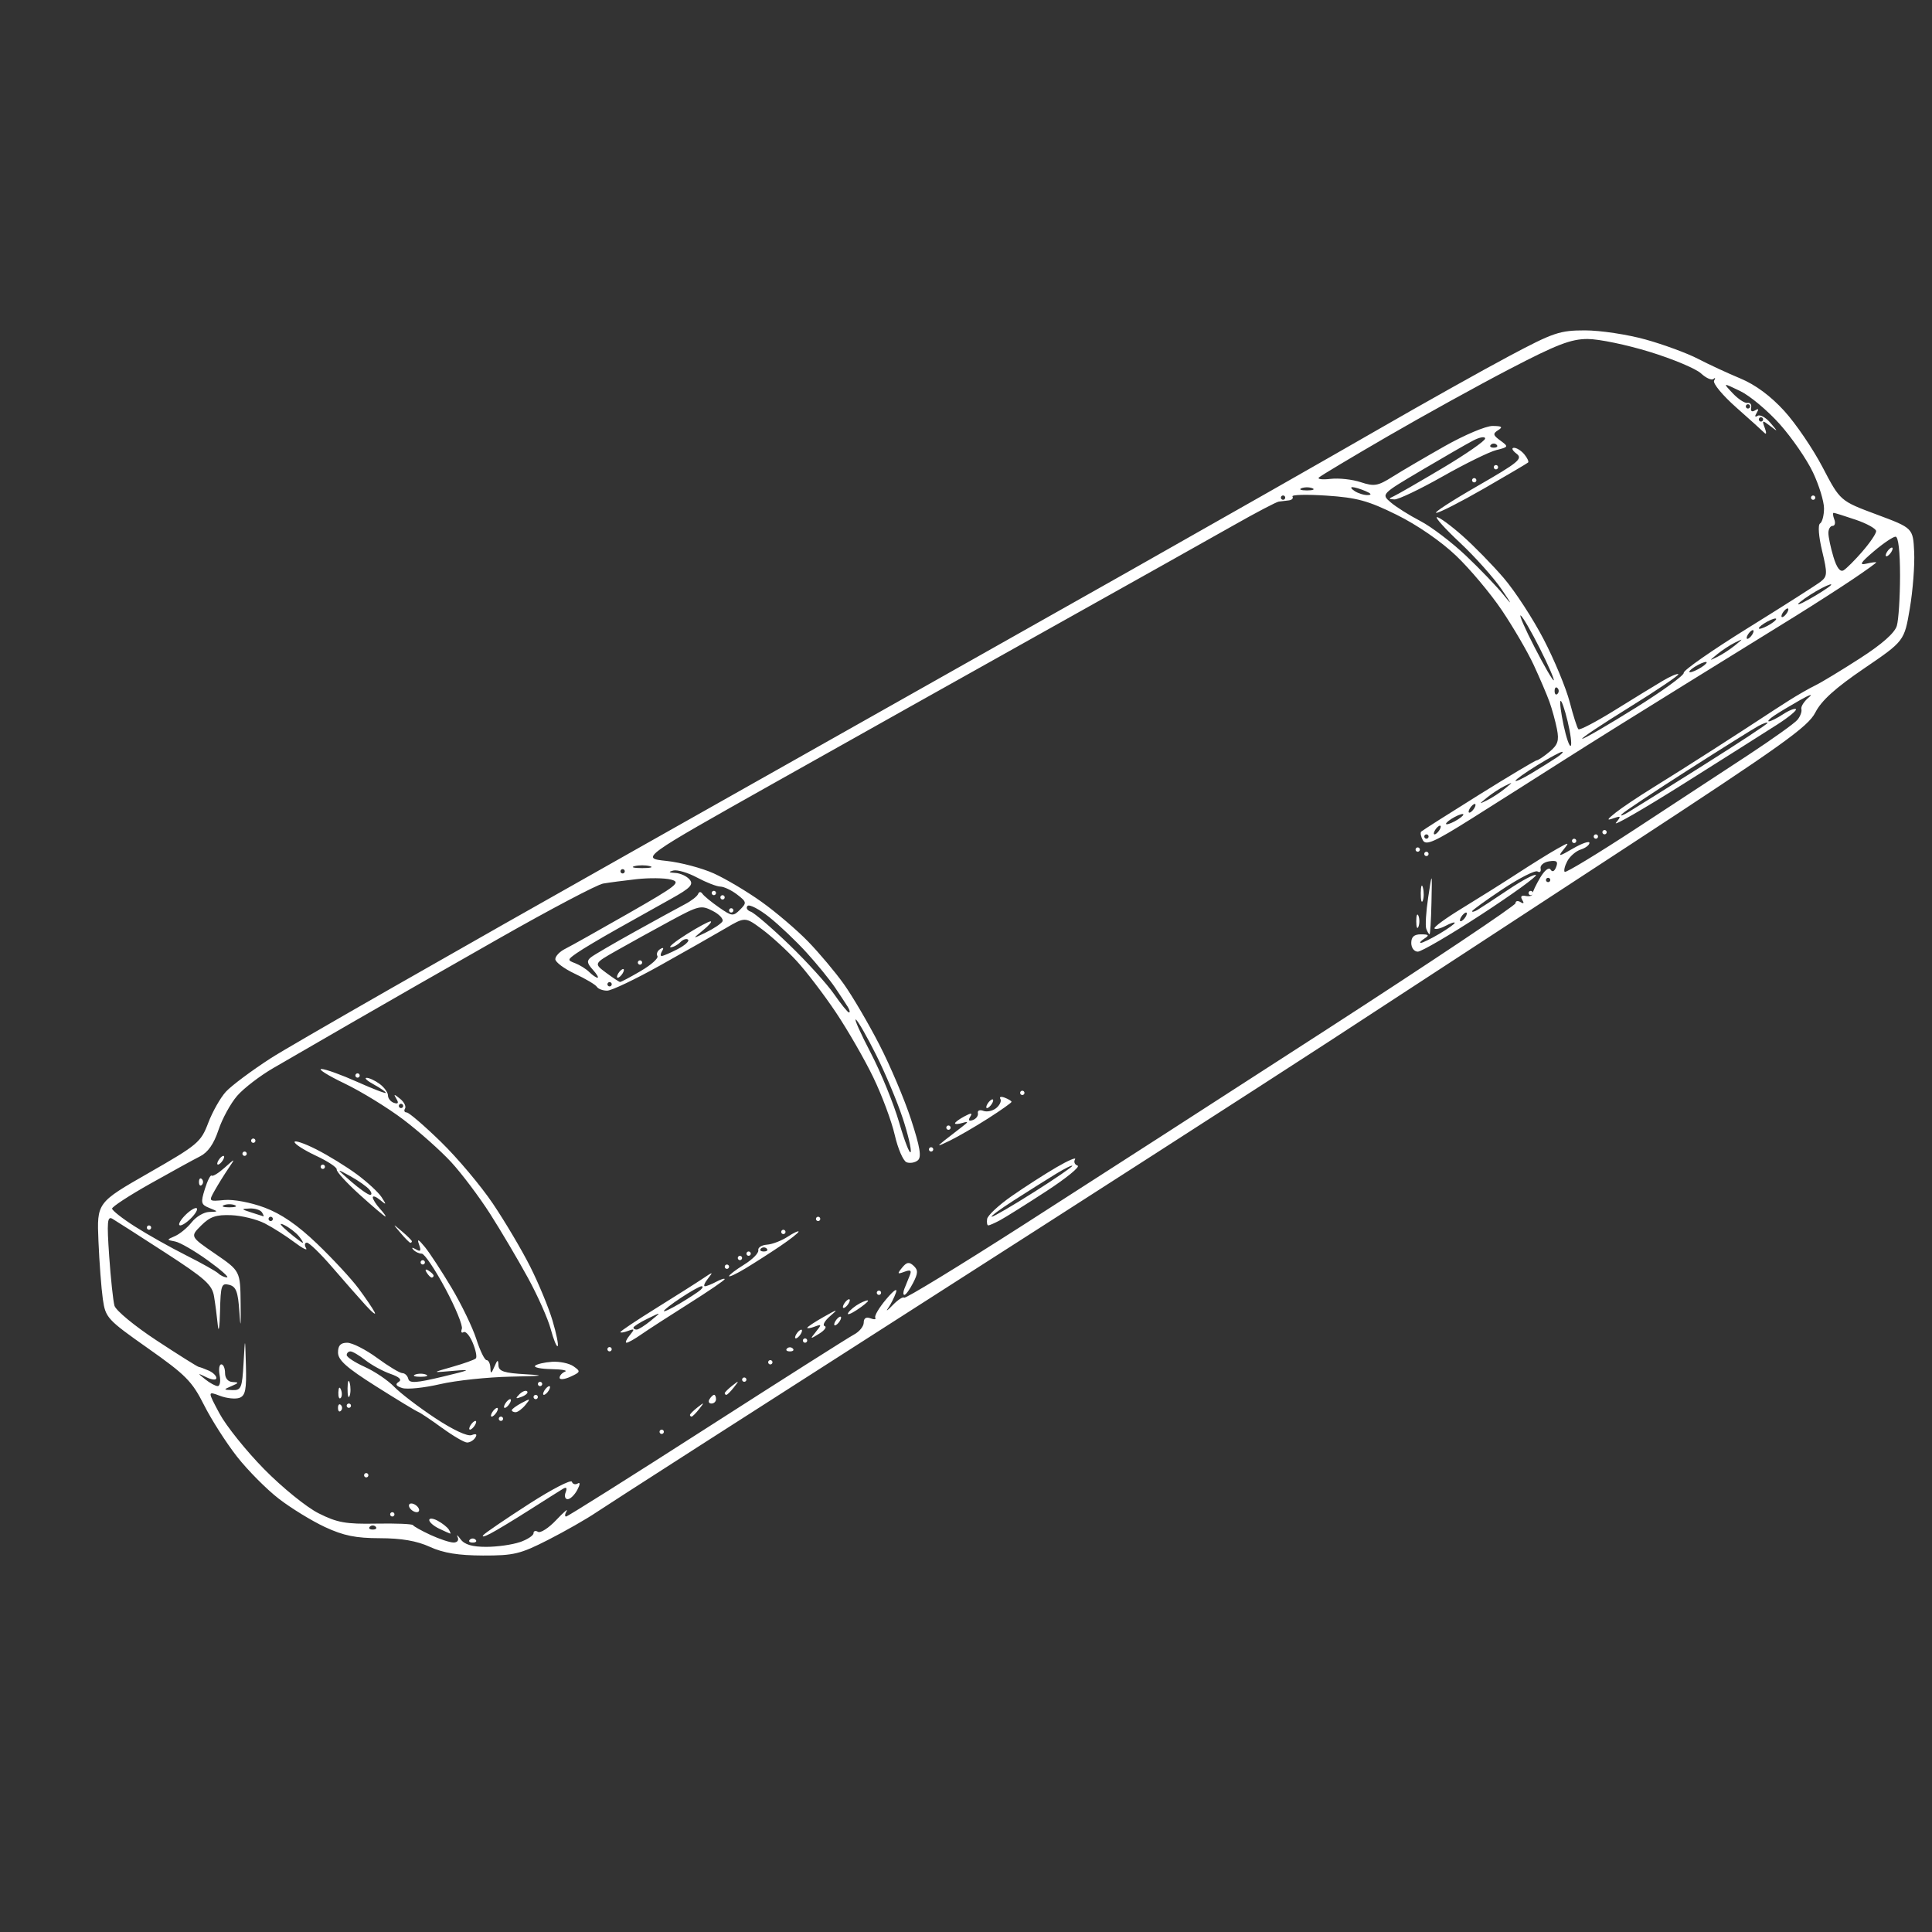 <?xml version="1.0" encoding="UTF-8" standalone="no"?>
<!-- Created with Inkscape (http://www.inkscape.org/) -->

<svg
   width="75mm"
   height="75mm"
   viewBox="0 0 75 75"
   version="1.1"
   id="svg5"
   xml:space="preserve"
   inkscape:version="1.2.1 (9c6d41e410, 2022-07-14)"
   sodipodi:docname="Charlemagne.svg"
   xmlns:inkscape="http://www.inkscape.org/namespaces/inkscape"
   xmlns:sodipodi="http://sodipodi.sourceforge.net/DTD/sodipodi-0.dtd"
   xmlns="http://www.w3.org/2000/svg"
   xmlns:svg="http://www.w3.org/2000/svg"><rect x="0" y="0" width="75" height="75" fill="#333333" stroke="none"/><sodipodi:namedview
     id="namedview7"
     pagecolor="#ffffff"
     bordercolor="#000000"
     borderopacity="0.25"
     inkscape:showpageshadow="2"
     inkscape:pageopacity="0"
     inkscape:pagecheckerboard="true"
     inkscape:deskcolor="#d1d1d1"
     inkscape:document-units="mm"
     showgrid="false"
     showborder="false"
     inkscape:zoom="3.659624"
     inkscape:cx="71.04555"
     inkscape:cy="150.28866"
     inkscape:window-width="5120"
     inkscape:window-height="1377"
     inkscape:window-x="-8"
     inkscape:window-y="-8"
     inkscape:window-maximized="1"
     inkscape:current-layer="layer1" /><defs
     id="defs2" /><g
     inkscape:label="Layer 1"
     inkscape:groupmode="layer"
     id="layer1"><path
       style="fill:#ffffff;stroke-width:0.169"
       d="m 16.687,60.048 c -0.511,-0.232 -1.103,-0.334 -1.94,-0.335 -0.936,-0.001 -1.411,-0.098 -2.131,-0.433 C 12.106,59.043 11.3,58.548 10.825,58.182 10.35,57.815 9.62,57.08 9.203,56.549 8.786,56.017 8.209,55.115 7.921,54.544 7.457,53.622 7.213,53.376 5.749,52.344 4.16,51.225 4.096,51.155 3.992,50.431 c -0.059,-0.414 -0.135,-1.425 -0.17,-2.248 -0.063,-1.496 -0.063,-1.496 1.949,-2.648 1.909,-1.094 2.027,-1.193 2.312,-1.943 0.165,-0.435 0.474,-0.981 0.687,-1.213 0.213,-0.232 0.994,-0.815 1.736,-1.296 0.742,-0.48 7.08,-4.104 14.084,-8.052 7.004,-3.949 15.619,-8.81 19.144,-10.802 3.525,-1.993 7.89,-4.476 9.699,-5.519 1.809,-1.043 4.13,-2.343 5.158,-2.89 1.716,-0.913 1.957,-0.995 2.941,-0.995 0.589,0 1.646,0.159 2.347,0.354 0.702,0.195 1.617,0.532 2.035,0.749 0.417,0.217 1.159,0.561 1.648,0.764 0.581,0.242 1.17,0.677 1.7,1.257 0.446,0.488 1.117,1.474 1.492,2.192 0.681,1.304 0.681,1.304 2.095,1.831 1.414,0.527 1.414,0.527 1.459,1.455 0.025,0.51 -0.051,1.497 -0.169,2.193 -0.214,1.265 -0.214,1.265 -1.776,2.329 -1.12,0.763 -1.655,1.247 -1.891,1.708 -0.283,0.556 -1.274,1.263 -7.209,5.148 -3.784,2.477 -9.023,5.9 -11.641,7.606 -2.619,1.706 -9.943,6.417 -16.277,10.469 -6.334,4.052 -11.819,7.574 -12.191,7.826 -0.371,0.253 -1.215,0.734 -1.875,1.071 -1.082,0.551 -1.331,0.611 -2.53,0.608 -0.958,-0.003 -1.535,-0.097 -2.065,-0.337 z m 3.493,-0.181 c 0.292,-0.102 0.531,-0.258 0.531,-0.347 0,-0.089 0.078,-0.114 0.173,-0.055 0.095,0.059 0.413,-0.145 0.705,-0.454 0.292,-0.309 0.476,-0.466 0.407,-0.35 -0.069,0.116 -0.078,0.211 -0.021,0.211 0.057,0 2.509,-1.544 5.45,-3.432 2.94,-1.887 5.517,-3.522 5.725,-3.632 0.209,-0.11 0.38,-0.32 0.38,-0.466 0,-0.17 0.094,-0.229 0.262,-0.165 0.144,0.055 0.228,0.044 0.186,-0.024 -0.042,-0.069 0.148,-0.39 0.422,-0.715 0.302,-0.358 0.451,-0.458 0.379,-0.253 -0.065,0.186 -0.202,0.455 -0.304,0.599 -0.102,0.144 -0.022,0.092 0.177,-0.116 0.199,-0.207 0.4,-0.339 0.447,-0.292 0.047,0.047 2.123,-1.22 4.614,-2.816 2.491,-1.596 7.811,-5.023 11.824,-7.618 4.012,-2.594 7.295,-4.79 7.295,-4.879 0,-0.09 0.088,-0.109 0.195,-0.043 0.124,0.077 0.149,0.046 0.067,-0.086 -0.082,-0.133 -0.036,-0.187 0.132,-0.153 0.142,0.029 0.261,-0.005 0.263,-0.077 0.002,-0.072 0.136,-0.355 0.298,-0.629 0.171,-0.289 0.341,-0.423 0.405,-0.319 0.069,0.111 0.151,0.074 0.218,-0.099 0.083,-0.216 0.022,-0.266 -0.272,-0.221 -0.208,0.032 -0.358,0.157 -0.332,0.277 0.025,0.121 -0.028,0.173 -0.12,0.117 -0.091,-0.056 -0.7,0.253 -1.354,0.687 -0.653,0.434 -1.187,0.821 -1.187,0.859 0,0.038 0.095,0.014 0.211,-0.054 0.116,-0.068 0.653,-0.421 1.194,-0.784 0.541,-0.363 1.024,-0.619 1.075,-0.569 0.05,0.05 -0.904,0.74 -2.12,1.533 -1.217,0.793 -2.326,1.441 -2.466,1.441 -0.142,0 -0.254,-0.149 -0.254,-0.337 0,-0.238 0.112,-0.337 0.38,-0.335 0.307,0.002 0.331,0.034 0.127,0.166 -0.139,0.09 -0.2,0.165 -0.136,0.166 0.064,0.001 0.387,-0.157 0.717,-0.351 0.33,-0.195 0.6,-0.387 0.6,-0.428 0,-0.04 -0.158,0.011 -0.352,0.115 -0.193,0.104 -0.389,0.151 -0.435,0.105 -0.046,-0.046 0.435,-0.398 1.069,-0.784 0.633,-0.386 1.607,-0.998 2.163,-1.36 0.557,-0.363 1.24,-0.787 1.518,-0.943 0.49,-0.275 0.498,-0.274 0.253,0.032 -0.222,0.276 -0.175,0.27 0.38,-0.053 0.348,-0.202 0.633,-0.299 0.633,-0.216 0,0.083 -0.152,0.2 -0.338,0.259 -0.186,0.059 -0.419,0.26 -0.52,0.447 -0.1,0.187 -0.146,0.376 -0.103,0.42 0.044,0.044 1.283,-0.708 2.755,-1.671 1.471,-0.963 3.441,-2.254 4.377,-2.87 0.936,-0.616 1.793,-1.228 1.903,-1.362 0.111,-0.133 0.18,-0.321 0.153,-0.417 -0.026,-0.096 0.104,-0.3 0.289,-0.454 0.186,-0.154 0.034,-0.107 -0.337,0.103 -0.371,0.21 -0.824,0.482 -1.007,0.605 -0.183,0.123 -0.275,0.223 -0.205,0.223 0.07,0 0.317,-0.124 0.549,-0.276 0.232,-0.152 0.457,-0.24 0.5,-0.197 0.043,0.043 -0.282,0.311 -0.722,0.594 -0.441,0.283 -2.083,1.322 -3.65,2.309 -1.567,0.986 -2.743,1.664 -2.614,1.505 0.209,-0.257 0.197,-0.275 -0.103,-0.17 -0.269,0.094 -0.252,0.05 0.084,-0.218 0.232,-0.185 0.877,-0.618 1.434,-0.962 0.557,-0.344 1.619,-1.015 2.361,-1.492 0.742,-0.477 1.57,-1.013 1.839,-1.191 0.269,-0.179 0.763,-0.498 1.096,-0.71 0.334,-0.212 0.797,-0.477 1.03,-0.59 0.233,-0.113 1.012,-0.585 1.732,-1.049 0.86,-0.554 1.35,-0.988 1.43,-1.265 0.067,-0.232 0.123,-1.105 0.124,-1.94 6.38e-4,-0.935 -0.066,-1.518 -0.173,-1.518 -0.096,0 -0.476,0.256 -0.843,0.568 -0.522,0.443 -0.586,0.549 -0.289,0.48 0.209,-0.049 0.38,-0.07 0.38,-0.048 0,0.022 -0.398,0.309 -0.886,0.638 -0.487,0.329 -1.493,0.975 -2.235,1.437 -0.742,0.462 -2.678,1.659 -4.301,2.661 -1.623,1.002 -3.749,2.33 -4.723,2.951 -0.974,0.621 -2.567,1.631 -3.54,2.244 -1.465,0.923 -1.793,1.07 -1.913,0.857 -0.079,-0.142 -0.108,-0.294 -0.065,-0.338 0.044,-0.044 1.048,-0.683 2.231,-1.421 1.183,-0.738 2.198,-1.344 2.255,-1.347 0.057,-0.003 0.281,-0.153 0.498,-0.334 0.321,-0.268 0.374,-0.43 0.285,-0.88 -0.06,-0.304 -0.191,-0.78 -0.291,-1.058 -0.1,-0.278 -0.376,-0.923 -0.613,-1.434 -0.237,-0.51 -0.793,-1.463 -1.234,-2.118 -0.441,-0.654 -1.242,-1.609 -1.78,-2.121 -0.584,-0.556 -1.51,-1.194 -2.3,-1.584 -1.112,-0.549 -1.546,-0.668 -2.725,-0.746 -0.771,-0.051 -1.367,-0.036 -1.324,0.033 0.043,0.07 -0.021,0.138 -0.143,0.152 -0.121,0.014 -0.297,0.035 -0.389,0.047 -0.093,0.012 -0.89,0.43 -1.771,0.93 -0.881,0.499 -4.069,2.288 -7.084,3.974 -3.015,1.686 -7.831,4.387 -10.703,6.002 -5.221,2.936 -5.221,2.936 -4.217,3.042 0.552,0.058 1.384,0.278 1.847,0.488 0.464,0.21 1.299,0.707 1.855,1.105 0.557,0.398 1.367,1.089 1.801,1.536 0.434,0.447 1.06,1.192 1.39,1.656 0.331,0.464 0.949,1.517 1.373,2.34 0.425,0.823 0.98,2.135 1.235,2.915 0.35,1.074 0.414,1.459 0.262,1.584 -0.11,0.091 -0.307,0.125 -0.437,0.075 -0.13,-0.05 -0.336,-0.526 -0.458,-1.057 -0.121,-0.531 -0.495,-1.535 -0.83,-2.231 -0.335,-0.696 -0.989,-1.832 -1.453,-2.526 -0.464,-0.694 -1.151,-1.594 -1.526,-2.001 -0.375,-0.407 -0.979,-0.959 -1.341,-1.228 -0.659,-0.488 -0.659,-0.488 -1.434,-0.032 -0.426,0.251 -1.562,0.896 -2.525,1.434 -0.962,0.538 -1.888,0.979 -2.056,0.979 -0.169,0 -0.348,-0.067 -0.399,-0.149 -0.051,-0.082 -0.435,-0.31 -0.853,-0.507 -0.419,-0.197 -0.761,-0.452 -0.76,-0.568 7.01e-4,-0.115 0.172,-0.295 0.38,-0.398 0.208,-0.103 1.318,-0.726 2.467,-1.383 1.894,-1.084 2.047,-1.205 1.637,-1.308 -0.249,-0.062 -0.847,-0.069 -1.33,-0.015 -0.483,0.054 -1.067,0.131 -1.299,0.171 -0.232,0.04 -2.054,1 -4.048,2.134 -1.995,1.133 -4.563,2.603 -5.707,3.265 -1.144,0.662 -2.51,1.453 -3.036,1.756 -0.526,0.304 -1.163,0.793 -1.417,1.087 -0.254,0.294 -0.58,0.892 -0.725,1.328 -0.18,0.542 -0.408,0.866 -0.72,1.023 -0.251,0.126 -1.12,0.604 -1.932,1.061 -0.812,0.457 -1.476,0.891 -1.476,0.963 0,0.072 0.398,0.386 0.886,0.696 0.487,0.311 1.379,0.813 1.982,1.116 0.603,0.303 1.168,0.621 1.257,0.705 0.088,0.085 0.239,0.154 0.335,0.154 0.096,0 -0.242,-0.299 -0.751,-0.665 -0.509,-0.366 -1.077,-0.694 -1.263,-0.729 -0.337,-0.064 -0.337,-0.064 0,-0.211 0.186,-0.081 0.476,-0.322 0.645,-0.536 0.169,-0.214 0.473,-0.393 0.675,-0.399 0.367,-0.011 0.367,-0.011 0.009,-0.155 -0.325,-0.131 -0.341,-0.201 -0.173,-0.738 0.102,-0.326 0.22,-0.559 0.262,-0.518 0.042,0.042 0.268,-0.096 0.502,-0.305 0.426,-0.381 0.426,-0.381 0.14,0.041 -0.158,0.232 -0.394,0.613 -0.525,0.846 -0.237,0.423 -0.235,0.424 0.379,0.366 0.351,-0.033 1.022,0.093 1.559,0.294 0.652,0.244 1.281,0.677 2.041,1.405 0.604,0.579 1.325,1.356 1.601,1.727 0.277,0.371 0.56,0.789 0.63,0.928 0.07,0.139 -0.088,0.017 -0.351,-0.272 -0.263,-0.289 -0.847,-0.953 -1.297,-1.476 -0.451,-0.523 -0.892,-0.951 -0.98,-0.951 -0.088,0 -0.103,0.095 -0.033,0.211 0.07,0.116 -0.134,0.013 -0.454,-0.228 -0.32,-0.241 -0.837,-0.57 -1.148,-0.73 -0.311,-0.16 -0.898,-0.304 -1.303,-0.32 -0.588,-0.023 -0.824,0.058 -1.167,0.401 -0.43,0.43 -0.43,0.43 0.544,1.098 0.974,0.669 0.974,0.669 0.988,1.932 0.011,0.927 -0.003,1.01 -0.05,0.311 -0.052,-0.772 -0.127,-0.969 -0.394,-1.038 -0.301,-0.079 -0.332,0.012 -0.356,1.037 -0.015,0.618 -0.054,0.857 -0.086,0.532 -0.032,-0.325 -0.098,-0.828 -0.146,-1.118 -0.074,-0.454 -0.34,-0.693 -1.896,-1.701 -0.995,-0.645 -1.916,-1.235 -2.047,-1.312 -0.201,-0.118 -0.221,0.108 -0.128,1.448 0.061,0.873 0.153,1.739 0.205,1.924 0.052,0.186 0.788,0.793 1.635,1.349 0.847,0.557 1.583,1.019 1.635,1.027 0.052,0.008 0.228,0.073 0.391,0.145 0.162,0.071 0.295,0.2 0.295,0.287 0,0.088 -0.166,0.076 -0.38,-0.027 -0.364,-0.177 -0.367,-0.173 -0.052,0.078 0.18,0.144 0.398,0.262 0.484,0.262 0.086,0 0.12,-0.19 0.075,-0.422 -0.044,-0.232 -0.015,-0.422 0.065,-0.422 0.08,0 0.145,0.152 0.145,0.337 0,0.204 0.116,0.342 0.295,0.349 0.252,0.01 0.246,0.033 -0.042,0.157 -0.325,0.139 -0.323,0.145 0.034,0.157 0.338,0.011 0.377,-0.082 0.431,-1.042 0.06,-1.054 0.06,-1.054 0.092,0.09 0.026,0.926 -0.02,1.164 -0.245,1.25 -0.153,0.059 -0.496,0.024 -0.762,-0.076 -0.484,-0.183 -0.484,-0.183 -0.017,0.689 0.257,0.479 1.036,1.45 1.732,2.158 0.697,0.709 1.645,1.478 2.113,1.713 0.721,0.363 1.055,0.423 2.235,0.401 0.763,-0.014 1.406,0.012 1.43,0.059 0.023,0.046 0.329,0.217 0.68,0.38 0.351,0.162 0.754,0.295 0.895,0.295 0.147,0 0.214,-0.09 0.157,-0.211 -0.055,-0.116 -0.003,-0.078 0.116,0.084 0.152,0.207 0.448,0.295 0.993,0.295 0.427,0 1.016,-0.083 1.308,-0.185 z m -1.943,-0.096 c 0.062,-0.062 0.163,-0.062 0.225,0 0.062,0.062 0.011,0.112 -0.112,0.112 -0.124,0 -0.174,-0.051 -0.112,-0.112 z m 0.534,-0.188 c 0.093,-0.095 0.889,-0.637 1.77,-1.204 0.881,-0.567 1.627,-0.953 1.659,-0.858 0.032,0.095 0.134,0.125 0.229,0.067 0.1,-0.062 0.092,0.042 -0.02,0.252 -0.105,0.197 -0.273,0.358 -0.372,0.358 -0.099,0 -0.136,-0.118 -0.08,-0.262 0.068,-0.178 0.033,-0.222 -0.108,-0.137 -0.115,0.069 -0.702,0.44 -1.305,0.824 -0.603,0.384 -1.286,0.797 -1.518,0.916 -0.232,0.12 -0.346,0.14 -0.253,0.044 z M 17.043,59.34 c -0.209,-0.101 -0.38,-0.25 -0.38,-0.332 0,-0.082 0.148,-0.07 0.328,0.027 0.18,0.097 0.375,0.251 0.432,0.343 0.057,0.092 0.08,0.163 0.052,0.156 -0.029,-0.006 -0.223,-0.094 -0.432,-0.194 z m -1.898,-0.553 c 0,-0.046 0.038,-0.084 0.084,-0.084 0.046,0 0.084,0.038 0.084,0.084 0,0.046 -0.038,0.084 -0.084,0.084 -0.046,0 -0.084,-0.038 -0.084,-0.084 z m 0.759,-0.253 c -0.057,-0.093 -0.028,-0.169 0.064,-0.169 0.093,0 0.216,0.076 0.273,0.169 0.057,0.093 0.028,0.169 -0.064,0.169 -0.093,0 -0.216,-0.076 -0.273,-0.169 z m -1.771,-1.265 c 0,-0.046 0.038,-0.084 0.084,-0.084 0.046,0 0.084,0.038 0.084,0.084 0,0.046 -0.038,0.084 -0.084,0.084 -0.046,0 -0.084,-0.038 -0.084,-0.084 z m 3.034,-1.832 c -0.419,-0.307 -0.84,-0.59 -0.936,-0.628 -0.096,-0.038 -0.835,-0.487 -1.642,-0.997 -1.134,-0.717 -1.467,-1.014 -1.467,-1.307 -1.69e-4,-0.274 0.099,-0.38 0.357,-0.38 0.196,0 0.719,0.266 1.161,0.59 0.442,0.325 0.883,0.59 0.98,0.59 0.097,0 0.2,0.1 0.23,0.222 0.044,0.178 0.303,0.162 1.32,-0.081 1.114,-0.267 1.165,-0.294 0.422,-0.229 -0.843,0.074 -0.843,0.074 -0.028,-0.158 0.449,-0.128 0.857,-0.274 0.908,-0.325 0.051,-0.051 -0.002,-0.322 -0.118,-0.602 -0.116,-0.28 -0.277,-0.468 -0.358,-0.418 -0.081,0.05 -0.111,-0.008 -0.067,-0.129 0.044,-0.121 -0.246,-0.827 -0.644,-1.569 C 16.887,49.274 16.477,48.667 16.373,48.667 c -0.103,0 -0.251,-0.069 -0.328,-0.154 -0.083,-0.091 -0.043,-0.097 0.099,-0.015 0.184,0.107 0.213,0.064 0.124,-0.184 -0.086,-0.24 -0.027,-0.215 0.229,0.099 0.189,0.232 0.657,0.948 1.04,1.591 0.382,0.643 0.812,1.535 0.955,1.982 0.143,0.447 0.321,0.813 0.396,0.813 0.075,0 0.142,0.133 0.148,0.295 0.01,0.252 0.033,0.246 0.157,-0.042 0.119,-0.278 0.147,-0.287 0.157,-0.05 0.01,0.232 0.215,0.299 1.066,0.347 0.802,0.046 0.664,0.068 -0.58,0.092 -0.899,0.018 -2.138,0.149 -2.755,0.292 -0.616,0.143 -1.276,0.211 -1.466,0.15 -0.243,-0.077 -0.284,-0.148 -0.138,-0.238 0.137,-0.085 0.027,-0.191 -0.323,-0.313 -0.292,-0.102 -0.727,-0.339 -0.967,-0.528 -0.24,-0.189 -0.502,-0.343 -0.582,-0.343 -0.08,0 -0.146,0.064 -0.146,0.143 0,0.079 0.316,0.285 0.701,0.459 0.386,0.174 0.898,0.52 1.139,0.769 0.24,0.249 0.956,0.796 1.591,1.216 0.696,0.461 1.259,0.723 1.419,0.662 0.176,-0.067 0.224,-0.035 0.144,0.095 -0.067,0.109 -0.212,0.195 -0.323,0.193 -0.11,-0.003 -0.543,-0.256 -0.962,-0.563 z m 8.436,0.145 c 0,-0.046 0.038,-0.084 0.084,-0.084 0.046,0 0.084,0.038 0.084,0.084 0,0.046 -0.038,0.084 -0.084,0.084 -0.046,0 -0.084,-0.038 -0.084,-0.084 z m -7.337,-0.253 c 0.057,-0.093 0.142,-0.169 0.189,-0.169 0.046,0 0.037,0.076 -0.02,0.169 -0.057,0.093 -0.142,0.169 -0.189,0.169 -0.046,0 -0.037,-0.076 0.02,-0.169 z m 1.096,-0.253 c 0,-0.046 0.038,-0.084 0.084,-0.084 0.046,0 0.084,0.038 0.084,0.084 0,0.046 -0.038,0.084 -0.084,0.084 -0.046,0 -0.084,-0.038 -0.084,-0.084 z M 19.109,54.823 c 0.057,-0.093 0.142,-0.169 0.189,-0.169 0.046,0 0.037,0.076 -0.02,0.169 -0.057,0.093 -0.142,0.169 -0.189,0.169 -0.046,0 -0.037,-0.076 0.02,-0.169 z m 7.675,0.105 c 0,-0.035 0.133,-0.168 0.295,-0.295 0.268,-0.21 0.273,-0.204 0.064,0.064 -0.127,0.162 -0.26,0.295 -0.295,0.295 -0.035,0 -0.064,-0.029 -0.064,-0.064 z M 13.121,54.654 c 0,-0.124 0.051,-0.174 0.112,-0.112 0.062,0.062 0.062,0.163 0,0.225 -0.062,0.062 -0.112,0.011 -0.112,-0.112 z m 6.747,0.09 c 0,-0.043 0.171,-0.169 0.38,-0.281 0.344,-0.183 0.358,-0.176 0.148,0.078 -0.127,0.154 -0.298,0.281 -0.38,0.281 -0.081,0 -0.148,-0.035 -0.148,-0.078 z m -6.41,-0.175 c 0,-0.046 0.038,-0.084 0.084,-0.084 0.046,0 0.084,0.038 0.084,0.084 0,0.046 -0.038,0.084 -0.084,0.084 -0.046,0 -0.084,-0.038 -0.084,-0.084 z m 6.157,-0.084 c 0.057,-0.093 0.142,-0.169 0.189,-0.169 0.046,0 0.037,0.076 -0.02,0.169 -0.057,0.093 -0.142,0.169 -0.189,0.169 -0.046,0 -0.037,-0.076 0.02,-0.169 z m 7.928,-0.169 c 0.057,-0.093 0.138,-0.169 0.179,-0.169 0.041,0 0.074,0.076 0.074,0.169 0,0.093 -0.08,0.169 -0.179,0.169 -0.098,0 -0.132,-0.076 -0.074,-0.169 z M 13.135,54.05 c 0.008,-0.196 0.048,-0.236 0.102,-0.102 0.049,0.122 0.043,0.267 -0.013,0.323 -0.056,0.056 -0.096,-0.044 -0.089,-0.221 z m 0.357,-0.155 c 0.003,-0.278 0.041,-0.372 0.084,-0.208 0.043,0.164 0.04,0.392 -0.006,0.506 -0.046,0.114 -0.081,-0.02 -0.078,-0.298 z m 6.669,0.232 c 0.114,-0.115 0.251,-0.167 0.302,-0.115 0.052,0.052 -0.042,0.146 -0.208,0.21 -0.24,0.092 -0.26,0.072 -0.094,-0.094 z m 0.551,0.105 c 0,-0.046 0.038,-0.084 0.084,-0.084 0.046,0 0.084,0.038 0.084,0.084 0,0.046 -0.038,0.084 -0.084,0.084 -0.046,0 -0.084,-0.038 -0.084,-0.084 z m 0.422,-0.253 c 0.057,-0.093 0.142,-0.169 0.189,-0.169 0.046,0 0.037,0.076 -0.02,0.169 -0.057,0.093 -0.142,0.169 -0.189,0.169 -0.046,0 -0.037,-0.076 0.02,-0.169 z m 7,0.105 c 0,-0.035 0.133,-0.168 0.295,-0.295 0.268,-0.21 0.273,-0.204 0.064,0.064 -0.127,0.162 -0.26,0.295 -0.295,0.295 -0.035,0 -0.064,-0.029 -0.064,-0.064 z m -7.253,-0.358 c 0,-0.046 0.038,-0.084 0.084,-0.084 0.046,0 0.084,0.038 0.084,0.084 0,0.046 -0.038,0.084 -0.084,0.084 -0.046,0 -0.084,-0.038 -0.084,-0.084 z m 0.843,-0.243 c 0,-0.083 0.095,-0.189 0.211,-0.236 0.116,-0.047 -0.124,-0.091 -0.534,-0.098 -0.41,-0.007 -0.692,-0.066 -0.628,-0.13 0.064,-0.064 0.358,-0.134 0.653,-0.154 0.295,-0.02 0.672,0.058 0.838,0.175 0.283,0.198 0.275,0.224 -0.119,0.404 -0.232,0.106 -0.421,0.124 -0.421,0.041 z m 7.084,0.074 c 0,-0.046 0.038,-0.084 0.084,-0.084 0.046,0 0.084,0.038 0.084,0.084 0,0.046 -0.038,0.084 -0.084,0.084 -0.046,0 -0.084,-0.038 -0.084,-0.084 z M 16.115,53.362 c 0.116,-0.047 0.306,-0.047 0.422,0 0.116,0.047 0.021,0.085 -0.211,0.085 -0.232,0 -0.327,-0.038 -0.211,-0.085 z m 13.705,-0.479 c 0,-0.046 0.038,-0.084 0.084,-0.084 0.046,0 0.084,0.038 0.084,0.084 0,0.046 -0.038,0.084 -0.084,0.084 -0.046,0 -0.084,-0.038 -0.084,-0.084 z m -6.241,-0.506 c 0,-0.046 0.038,-0.084 0.084,-0.084 0.046,0 0.084,0.038 0.084,0.084 0,0.046 -0.038,0.084 -0.084,0.084 -0.046,0 -0.084,-0.038 -0.084,-0.084 z m 6.972,-0.028 c 0.062,-0.062 0.163,-0.062 0.225,0 0.062,0.062 0.011,0.112 -0.112,0.112 -0.124,0 -0.174,-0.051 -0.112,-0.112 z M 21.38,51.597 C 21.272,51.195 20.872,50.295 20.49,49.598 20.109,48.9 19.451,47.788 19.029,47.126 18.607,46.465 17.925,45.559 17.515,45.113 17.104,44.668 16.27,43.926 15.662,43.465 15.053,43.004 14.026,42.373 13.379,42.062 c -0.647,-0.31 -1.052,-0.564 -0.901,-0.564 0.151,0 0.775,0.225 1.387,0.499 0.612,0.274 1.112,0.467 1.112,0.427 0,-0.04 -0.209,-0.185 -0.464,-0.324 -0.255,-0.138 -0.383,-0.255 -0.285,-0.258 0.098,-0.004 0.326,0.101 0.506,0.233 0.18,0.132 0.327,0.334 0.327,0.45 0,0.116 0.105,0.246 0.234,0.288 0.162,0.054 0.191,0.006 0.094,-0.155 -0.119,-0.197 -0.097,-0.197 0.143,-0.003 0.156,0.126 0.242,0.297 0.191,0.38 -0.051,0.082 -0.022,0.15 0.064,0.15 0.086,0 0.683,0.512 1.326,1.139 0.644,0.626 1.554,1.708 2.023,2.404 0.469,0.696 1.121,1.796 1.448,2.446 0.327,0.65 0.717,1.592 0.866,2.095 0.149,0.503 0.239,0.947 0.199,0.987 -0.04,0.04 -0.161,-0.256 -0.269,-0.658 z m -5.729,-8.665 c 0,-0.046 -0.038,-0.084 -0.084,-0.084 -0.046,0 -0.084,0.038 -0.084,0.084 0,0.046 0.038,0.084 0.084,0.084 0.046,0 0.084,-0.038 0.084,-0.084 z m 8.792,8.908 c 0.203,-0.249 0.195,-0.271 -0.064,-0.174 -0.162,0.061 -0.295,0.081 -0.295,0.045 0,-0.036 0.626,-0.455 1.392,-0.931 0.765,-0.476 1.581,-0.993 1.813,-1.15 0.399,-0.269 0.409,-0.268 0.19,0.009 -0.127,0.161 -0.179,0.293 -0.115,0.293 0.064,0 0.263,-0.079 0.442,-0.175 0.179,-0.096 0.326,-0.141 0.326,-0.101 0,0.041 -0.626,0.469 -1.392,0.951 -0.765,0.482 -1.597,1.021 -1.849,1.197 -0.251,0.176 -0.507,0.32 -0.569,0.32 -0.061,0 -0.008,-0.128 0.12,-0.285 z m 0.822,-0.573 c 0.422,-0.344 0.422,-0.344 -0.127,-0.076 -0.302,0.147 -0.548,0.303 -0.548,0.348 0,0.044 0.057,0.078 0.127,0.076 0.07,-0.002 0.316,-0.158 0.548,-0.347 z m 1.931,-1.194 c 0.088,-0.078 0.105,-0.142 0.039,-0.142 -0.067,0 -0.424,0.2 -0.793,0.444 -0.369,0.244 -0.671,0.478 -0.671,0.52 0,0.042 0.285,-0.094 0.633,-0.302 0.348,-0.208 0.705,-0.442 0.793,-0.52 z m 3.972,1.967 c 0,-0.046 0.038,-0.084 0.084,-0.084 0.046,0 0.084,0.038 0.084,0.084 0,0.046 -0.038,0.084 -0.084,0.084 -0.046,0 -0.084,-0.038 -0.084,-0.084 z m -0.253,-0.253 c 0.057,-0.093 0.142,-0.169 0.189,-0.169 0.046,0 0.037,0.076 -0.02,0.169 -0.057,0.093 -0.142,0.169 -0.189,0.169 -0.046,0 -0.037,-0.076 0.02,-0.169 z m 0.759,-0.089 c 0.229,-0.282 0.225,-0.301 -0.042,-0.201 -0.162,0.061 -0.295,0.083 -0.295,0.048 0,-0.034 0.285,-0.223 0.633,-0.42 0.558,-0.316 0.588,-0.319 0.252,-0.031 -0.209,0.18 -0.303,0.353 -0.209,0.384 0.094,0.031 -1.69e-4,0.164 -0.21,0.294 -0.361,0.225 -0.367,0.22 -0.128,-0.074 z m 0.759,-0.417 c 0.057,-0.093 0.142,-0.169 0.189,-0.169 0.046,0 0.037,0.076 -0.02,0.169 -0.057,0.093 -0.142,0.169 -0.189,0.169 -0.046,0 -0.037,-0.076 0.02,-0.169 z m 0.495,-0.319 c 0.063,-0.102 0.262,-0.264 0.442,-0.361 0.18,-0.097 0.328,-0.144 0.328,-0.105 0,0.039 -0.199,0.201 -0.442,0.361 -0.243,0.159 -0.391,0.207 -0.328,0.105 z m -0.157,-0.356 c 0.057,-0.093 0.142,-0.169 0.189,-0.169 0.046,0 0.037,0.076 -0.02,0.169 -0.057,0.093 -0.142,0.169 -0.189,0.169 -0.046,0 -0.037,-0.076 0.02,-0.169 z m 1.265,-0.422 c 0,-0.046 0.038,-0.084 0.084,-0.084 0.046,0 0.084,0.038 0.084,0.084 0,0.046 -0.038,0.084 -0.084,0.084 -0.046,0 -0.084,-0.038 -0.084,-0.084 z m 1.078,-0.169 c 0.056,-0.139 0.149,-0.368 0.205,-0.508 0.078,-0.193 0.027,-0.226 -0.211,-0.137 -0.274,0.103 -0.285,0.082 -0.088,-0.16 0.178,-0.218 0.272,-0.234 0.445,-0.074 0.18,0.167 0.177,0.287 -0.019,0.668 -0.131,0.255 -0.283,0.464 -0.337,0.464 -0.054,0 -0.052,-0.114 0.004,-0.253 z M 16.563,49.4 c -0.075,-0.121 -0.046,-0.149 0.074,-0.074 0.107,0.066 0.195,0.154 0.195,0.195 0,0.041 -0.033,0.074 -0.074,0.074 -0.041,0 -0.129,-0.088 -0.195,-0.195 z m 11.739,0.138 c 0,-0.046 0.264,-0.247 0.587,-0.447 0.323,-0.199 0.569,-0.449 0.548,-0.555 -0.021,-0.106 0.13,-0.204 0.335,-0.218 0.205,-0.014 0.566,-0.152 0.801,-0.306 0.235,-0.154 0.428,-0.244 0.428,-0.2 0,0.044 -0.323,0.298 -0.717,0.564 -0.394,0.266 -1.001,0.655 -1.349,0.865 -0.348,0.21 -0.633,0.344 -0.633,0.297 z m 1.462,-1.068 c -0.062,-0.062 -0.163,-0.062 -0.225,0 -0.062,0.062 -0.011,0.112 0.112,0.112 0.124,0 0.174,-0.051 0.112,-0.112 z m -1.63,0.703 c 0,-0.046 0.038,-0.084 0.084,-0.084 0.046,0 0.084,0.038 0.084,0.084 0,0.046 -0.038,0.084 -0.084,0.084 -0.046,0 -0.084,-0.038 -0.084,-0.084 z m -11.807,-0.169 c 0,-0.046 0.038,-0.084 0.084,-0.084 0.046,0 0.084,0.038 0.084,0.084 0,0.046 -0.038,0.084 -0.084,0.084 -0.046,0 -0.084,-0.038 -0.084,-0.084 z m 12.313,-0.169 c 0,-0.046 0.038,-0.084 0.084,-0.084 0.046,0 0.084,0.038 0.084,0.084 0,0.046 -0.038,0.084 -0.084,0.084 -0.046,0 -0.084,-0.038 -0.084,-0.084 z m 0.337,-0.169 c 0,-0.046 0.038,-0.084 0.084,-0.084 0.046,0 0.084,0.038 0.084,0.084 0,0.046 -0.038,0.084 -0.084,0.084 -0.046,0 -0.084,-0.038 -0.084,-0.084 z M 15.551,47.865 c -0.321,-0.38 -0.321,-0.38 0.058,-0.058 0.209,0.177 0.38,0.348 0.38,0.38 0,0.032 -0.026,0.058 -0.058,0.058 -0.032,0 -0.203,-0.171 -0.38,-0.38 z m 14.775,-0.042 c 0,-0.046 0.038,-0.084 0.084,-0.084 0.046,0 0.084,0.038 0.084,0.084 0,0.046 -0.038,0.084 -0.084,0.084 -0.046,0 -0.084,-0.038 -0.084,-0.084 z M 5.7,47.655 c 0,-0.046 0.038,-0.084 0.084,-0.084 0.046,0 0.084,0.038 0.084,0.084 0,0.046 -0.038,0.084 -0.084,0.084 -0.046,0 -0.084,-0.038 -0.084,-0.084 z M 7.134,47.233 c 0.168,-0.186 0.381,-0.337 0.474,-0.337 0.093,0 0.031,0.152 -0.137,0.337 -0.168,0.186 -0.381,0.337 -0.474,0.337 -0.093,0 -0.031,-0.152 0.137,-0.337 z m 31.186,0.088 c 0.02,-0.137 0.45,-0.538 0.955,-0.89 0.505,-0.352 1.289,-0.856 1.742,-1.12 0.453,-0.264 0.775,-0.401 0.716,-0.305 -0.059,0.096 -0.015,0.206 0.099,0.243 0.114,0.038 -0.436,0.487 -1.222,0.999 -0.786,0.512 -1.594,1.018 -1.797,1.126 -0.203,0.108 -0.405,0.196 -0.449,0.196 -0.044,0 -0.064,-0.112 -0.044,-0.25 z m 1.809,-1.037 c 0.824,-0.522 1.498,-0.984 1.498,-1.026 0,-0.042 -0.285,0.098 -0.633,0.31 -0.348,0.213 -1.081,0.674 -1.629,1.026 -0.548,0.352 -0.937,0.639 -0.865,0.639 0.072,0 0.805,-0.427 1.629,-0.95 z m -8.454,1.034 c 0,-0.046 0.038,-0.084 0.084,-0.084 0.046,0 0.084,0.038 0.084,0.084 0,0.046 -0.038,0.084 -0.084,0.084 -0.046,0 -0.084,-0.038 -0.084,-0.084 z M 13.965,46.38 c -0.51,-0.461 -0.912,-0.902 -0.894,-0.98 0.019,-0.078 -0.342,-0.318 -0.801,-0.533 -0.459,-0.215 -0.835,-0.455 -0.835,-0.534 0,-0.078 0.38,0.05 0.845,0.286 0.465,0.236 1.176,0.673 1.58,0.973 0.404,0.299 0.833,0.696 0.953,0.882 0.197,0.305 0.192,0.315 -0.062,0.106 -0.154,-0.127 -0.28,-0.171 -0.28,-0.098 0,0.074 0.126,0.273 0.279,0.442 0.154,0.17 0.248,0.305 0.211,0.301 -0.038,-0.004 -0.486,-0.384 -0.996,-0.845 z m 0.371,-0.202 c -0.097,-0.116 -0.429,-0.35 -0.738,-0.52 -0.561,-0.309 -0.561,-0.309 0.029,0.206 0.325,0.283 0.657,0.517 0.738,0.52 0.081,0.003 0.068,-0.09 -0.029,-0.206 z M 7.724,45.884 c 0,-0.124 0.051,-0.174 0.112,-0.112 0.062,0.062 0.062,0.163 0,0.225 -0.062,0.062 -0.112,0.011 -0.112,-0.112 z m 4.723,-0.59 c 0,-0.046 0.038,-0.084 0.084,-0.084 0.046,0 0.084,0.038 0.084,0.084 0,0.046 -0.038,0.084 -0.084,0.084 -0.046,0 -0.084,-0.038 -0.084,-0.084 z M 8.483,45.04 c 0.057,-0.093 0.142,-0.169 0.189,-0.169 0.046,0 0.037,0.076 -0.02,0.169 -0.057,0.093 -0.142,0.169 -0.189,0.169 -0.046,0 -0.037,-0.076 0.02,-0.169 z m 0.928,-0.253 c 0,-0.046 0.038,-0.084 0.084,-0.084 0.046,0 0.084,0.038 0.084,0.084 0,0.046 -0.038,0.084 -0.084,0.084 -0.046,0 -0.084,-0.038 -0.084,-0.084 z M 36.061,44.619 c 0,-0.046 0.038,-0.084 0.084,-0.084 0.046,0 0.084,0.038 0.084,0.084 0,0.046 -0.038,0.084 -0.084,0.084 -0.046,0 -0.084,-0.038 -0.084,-0.084 z m 0.59,-0.337 c 0.186,-0.148 0.489,-0.383 0.675,-0.524 0.276,-0.208 0.283,-0.239 0.042,-0.167 -0.162,0.049 -0.295,0.056 -0.295,0.015 0,-0.04 0.161,-0.159 0.358,-0.265 0.278,-0.149 0.329,-0.145 0.23,0.016 -0.084,0.135 -0.047,0.178 0.106,0.122 0.129,-0.047 0.216,-0.168 0.194,-0.269 -0.022,-0.101 0.074,-0.14 0.213,-0.087 0.139,0.053 0.365,0.004 0.502,-0.11 0.137,-0.114 0.208,-0.273 0.158,-0.354 -0.05,-0.081 0.027,-0.102 0.171,-0.047 0.144,0.055 0.262,0.128 0.262,0.162 0,0.034 -0.409,0.323 -0.909,0.643 -0.5,0.32 -1.164,0.705 -1.476,0.857 -0.502,0.244 -0.528,0.245 -0.229,0.006 z M 9.748,44.281 c 0,-0.046 0.038,-0.084 0.084,-0.084 0.046,0 0.084,0.038 0.084,0.084 0,0.046 -0.038,0.084 -0.084,0.084 -0.046,0 -0.084,-0.038 -0.084,-0.084 z M 36.735,43.775 c 0,-0.046 0.038,-0.084 0.084,-0.084 0.046,0 0.084,0.038 0.084,0.084 0,0.046 -0.038,0.084 -0.084,0.084 -0.046,0 -0.084,-0.038 -0.084,-0.084 z m 1.602,-0.928 c 0.057,-0.093 0.142,-0.169 0.189,-0.169 0.046,0 0.037,0.076 -0.02,0.169 -0.057,0.093 -0.142,0.169 -0.189,0.169 -0.046,0 -0.037,-0.076 0.02,-0.169 z m 1.265,-0.422 c 0,-0.046 0.038,-0.084 0.084,-0.084 0.046,0 0.084,0.038 0.084,0.084 0,0.046 -0.038,0.084 -0.084,0.084 -0.046,0 -0.084,-0.038 -0.084,-0.084 z M 13.796,41.751 c 0,-0.046 0.038,-0.084 0.084,-0.084 0.046,0 0.084,0.038 0.084,0.084 0,0.046 -0.038,0.084 -0.084,0.084 -0.046,0 -0.084,-0.038 -0.084,-0.084 z m 41.572,-5.693 c -0.044,-0.116 -0.01,-0.666 0.074,-1.223 0.154,-1.012 0.154,-1.012 0.127,0.21 -0.015,0.672 -0.048,1.222 -0.074,1.223 -0.026,6.37e-4 -0.083,-0.094 -0.127,-0.21 z m -0.389,-0.295 c 0,-0.232 0.038,-0.327 0.085,-0.211 0.047,0.116 0.047,0.306 0,0.422 -0.047,0.116 -0.085,0.021 -0.085,-0.211 z M 55.154,34.667 c 0.003,-0.278 0.041,-0.372 0.084,-0.208 0.043,0.164 0.04,0.392 -0.006,0.506 -0.046,0.114 -0.081,-0.02 -0.078,-0.298 z m 4.184,0 c 0,-0.046 0.038,-0.084 0.084,-0.084 0.046,0 0.084,0.038 0.084,0.084 0,0.046 -0.038,0.084 -0.084,0.084 -0.046,0 -0.084,-0.038 -0.084,-0.084 z M 55.289,33.149 c 0,-0.046 0.038,-0.084 0.084,-0.084 0.046,0 0.084,0.038 0.084,0.084 0,0.046 -0.038,0.084 -0.084,0.084 -0.046,0 -0.084,-0.038 -0.084,-0.084 z m -0.337,-0.169 c 0,-0.046 0.038,-0.084 0.084,-0.084 0.046,0 0.084,0.038 0.084,0.084 0,0.046 -0.038,0.084 -0.084,0.084 -0.046,0 -0.084,-0.038 -0.084,-0.084 z m 6.072,-0.337 c 0,-0.046 0.038,-0.084 0.084,-0.084 0.046,0 0.084,0.038 0.084,0.084 0,0.046 -0.038,0.084 -0.084,0.084 -0.046,0 -0.084,-0.038 -0.084,-0.084 z m 0.843,-0.169 c 0,-0.046 0.038,-0.084 0.084,-0.084 0.046,0 0.084,0.038 0.084,0.084 0,0.046 -0.038,0.084 -0.084,0.084 -0.046,0 -0.084,-0.038 -0.084,-0.084 z m 0.337,-0.169 c 0,-0.046 0.038,-0.084 0.084,-0.084 0.046,0 0.084,0.038 0.084,0.084 0,0.046 -0.038,0.084 -0.084,0.084 -0.046,0 -0.084,-0.038 -0.084,-0.084 z M 73.253,21.426 c 0.057,-0.093 0.142,-0.169 0.189,-0.169 0.046,0 0.037,0.076 -0.02,0.169 -0.057,0.093 -0.142,0.169 -0.189,0.169 -0.046,0 -0.037,-0.076 0.02,-0.169 z M 14.583,59.265 c -0.062,-0.062 -0.163,-0.062 -0.225,0 -0.062,0.062 -0.011,0.112 0.112,0.112 0.124,0 0.174,-0.051 0.112,-0.112 z M 11.596,47.983 c -0.12,-0.144 -0.376,-0.338 -0.569,-0.431 -0.218,-0.105 -0.16,-0.006 0.155,0.261 0.278,0.236 0.534,0.43 0.569,0.431 0.035,5.03e-4 -0.035,-0.117 -0.155,-0.261 z m -1.004,-0.665 c 0,-0.046 -0.038,-0.084 -0.084,-0.084 -0.046,0 -0.084,0.038 -0.084,0.084 0,0.046 0.038,0.084 0.084,0.084 0.046,0 0.084,-0.038 0.084,-0.084 z m -0.422,-0.253 c -0.057,-0.093 -0.271,-0.161 -0.474,-0.152 -0.344,0.016 -0.34,0.026 0.052,0.152 0.232,0.074 0.445,0.143 0.474,0.152 0.029,0.009 0.005,-0.059 -0.052,-0.152 z M 9.115,46.784 c -0.116,-0.047 -0.306,-0.047 -0.422,0 -0.116,0.047 -0.021,0.085 0.211,0.085 0.232,0 0.327,-0.038 0.211,-0.085 z M 35.039,43.396 c -0.206,-0.626 -0.666,-1.721 -1.021,-2.433 -0.355,-0.712 -0.712,-1.335 -0.793,-1.385 -0.081,-0.05 0.179,0.533 0.576,1.294 0.397,0.762 0.895,1.981 1.106,2.709 0.211,0.728 0.412,1.241 0.446,1.139 0.034,-0.102 -0.107,-0.698 -0.313,-1.324 z m -2.123,-4.302 c -0.071,-0.116 -0.296,-0.457 -0.499,-0.757 -0.203,-0.301 -0.7,-0.911 -1.104,-1.355 -0.404,-0.445 -1.056,-1.065 -1.451,-1.379 -0.394,-0.314 -0.774,-0.509 -0.843,-0.435 -0.07,0.075 -0.013,0.175 0.126,0.223 0.139,0.048 0.811,0.626 1.494,1.284 0.683,0.658 1.464,1.519 1.737,1.913 0.273,0.394 0.535,0.717 0.582,0.717 0.047,0 0.028,-0.095 -0.043,-0.211 z M 23.748,38.209 c 0,-0.046 -0.038,-0.084 -0.084,-0.084 -0.046,0 -0.084,0.038 -0.084,0.084 0,0.046 0.038,0.084 0.084,0.084 0.046,0 0.084,-0.038 0.084,-0.084 z m 1.128,-0.516 c 0.405,-0.237 0.695,-0.498 0.645,-0.579 -0.05,-0.081 -0.002,-0.202 0.106,-0.27 0.123,-0.076 0.152,-0.049 0.077,0.073 -0.066,0.107 -0.074,0.195 -0.018,0.195 0.056,0 0.334,-0.119 0.616,-0.265 0.282,-0.146 0.467,-0.312 0.41,-0.368 -0.057,-0.057 -0.193,-0.013 -0.302,0.097 -0.11,0.11 -0.279,0.198 -0.377,0.196 -0.097,-0.002 0.183,-0.229 0.624,-0.506 0.44,-0.277 0.858,-0.501 0.928,-0.499 0.07,0.002 -0.063,0.158 -0.295,0.347 -0.422,0.344 -0.422,0.344 0.116,0.082 0.296,-0.144 0.583,-0.335 0.638,-0.425 0.055,-0.089 -0.114,-0.274 -0.376,-0.409 -0.451,-0.233 -0.54,-0.212 -1.65,0.389 -0.646,0.349 -1.578,0.864 -2.072,1.144 -0.898,0.509 -0.898,0.509 -0.422,0.864 0.262,0.195 0.508,0.358 0.546,0.361 0.038,0.003 0.401,-0.189 0.805,-0.426 z m -0.875,0.094 c 0.057,-0.093 0.142,-0.169 0.189,-0.169 0.046,0 0.037,0.076 -0.02,0.169 -0.057,0.093 -0.142,0.169 -0.189,0.169 -0.046,0 -0.037,-0.076 0.02,-0.169 z m 0.759,-0.422 c 0,-0.046 0.038,-0.084 0.084,-0.084 0.046,0 0.084,0.038 0.084,0.084 0,0.046 -0.038,0.084 -0.084,0.084 -0.046,0 -0.084,-0.038 -0.084,-0.084 z m -1.749,0.277 c -0.226,-0.249 -0.24,-0.348 -0.068,-0.482 0.118,-0.093 0.885,-0.54 1.703,-0.994 0.818,-0.454 1.691,-0.932 1.94,-1.062 0.249,-0.13 0.48,-0.31 0.514,-0.399 0.037,-0.096 0.106,-0.099 0.169,-0.008 0.058,0.085 0.347,0.322 0.641,0.527 0.501,0.349 0.552,0.355 0.818,0.09 0.266,-0.266 0.258,-0.303 -0.113,-0.588 -0.218,-0.168 -0.511,-0.306 -0.652,-0.309 -0.141,-0.002 -0.546,-0.16 -0.902,-0.35 -0.356,-0.191 -0.772,-0.313 -0.925,-0.273 -0.201,0.053 -0.179,0.079 0.08,0.094 0.197,0.011 0.447,0.126 0.555,0.256 0.16,0.192 0.029,0.33 -0.696,0.734 -0.491,0.274 -1.433,0.801 -2.094,1.172 -0.661,0.371 -1.376,0.797 -1.589,0.947 -0.37,0.259 -0.373,0.278 -0.064,0.395 0.178,0.068 0.425,0.222 0.547,0.343 0.123,0.121 0.267,0.22 0.321,0.22 0.054,0 -0.029,-0.141 -0.185,-0.313 z m 5.291,-2.301 c 0,-0.046 0.038,-0.084 0.084,-0.084 0.046,0 0.084,0.038 0.084,0.084 0,0.046 -0.038,0.084 -0.084,0.084 -0.046,0 -0.084,-0.038 -0.084,-0.084 z m -0.337,-0.506 c 0,-0.046 0.038,-0.084 0.084,-0.084 0.046,0 0.084,0.038 0.084,0.084 0,0.046 -0.038,0.084 -0.084,0.084 -0.046,0 -0.084,-0.038 -0.084,-0.084 z m -0.337,-0.169 c 0,-0.046 0.038,-0.084 0.084,-0.084 0.046,0 0.084,0.038 0.084,0.084 0,0.046 -0.038,0.084 -0.084,0.084 -0.046,0 -0.084,-0.038 -0.084,-0.084 z m 29.265,0.928 c 0.057,-0.093 0.066,-0.169 0.02,-0.169 -0.046,0 -0.131,0.076 -0.189,0.169 -0.057,0.093 -0.066,0.169 -0.02,0.169 0.046,0 0.131,-0.076 0.189,-0.169 z m 3.289,-1.434 c 0,-0.046 -0.038,-0.084 -0.084,-0.084 -0.046,0 -0.084,0.038 -0.084,0.084 0,0.046 0.038,0.084 0.084,0.084 0.046,0 0.084,-0.038 0.084,-0.084 z M 24.254,33.824 c 0,-0.046 -0.038,-0.084 -0.084,-0.084 -0.046,0 -0.084,0.038 -0.084,0.084 0,0.046 0.038,0.084 0.084,0.084 0.046,0 0.084,-0.038 0.084,-0.084 z m 0.97,-0.201 c -0.162,-0.042 -0.428,-0.042 -0.59,0 -0.162,0.042 -0.03,0.077 0.295,0.077 0.325,0 0.458,-0.035 0.295,-0.077 z m 30.234,-1.149 c 0,-0.046 -0.038,-0.084 -0.084,-0.084 -0.046,0 -0.084,0.038 -0.084,0.084 0,0.046 0.038,0.084 0.084,0.084 0.046,0 0.084,-0.038 0.084,-0.084 z m 0.422,-0.253 c 0.057,-0.093 0.066,-0.169 0.02,-0.169 -0.046,0 -0.131,0.076 -0.189,0.169 -0.057,0.093 -0.066,0.169 -0.02,0.169 0.046,0 0.131,-0.076 0.189,-0.169 z m 0.928,-0.602 c 0,-0.046 -0.152,-0.003 -0.337,0.096 -0.186,0.099 -0.337,0.218 -0.337,0.265 0,0.046 0.152,0.003 0.337,-0.096 0.186,-0.099 0.337,-0.218 0.337,-0.265 z m 9.319,-1.914 c 1.368,-0.861 2.488,-1.599 2.488,-1.639 0,-0.04 -0.157,0.011 -0.349,0.114 -0.192,0.103 -1.426,0.875 -2.741,1.716 -1.315,0.841 -2.468,1.609 -2.56,1.705 -0.093,0.097 0.021,0.062 0.253,-0.077 0.232,-0.139 1.541,-0.958 2.91,-1.819 z m -8.897,1.673 c 0.057,-0.093 0.066,-0.169 0.02,-0.169 -0.046,0 -0.131,0.076 -0.189,0.169 -0.057,0.093 -0.066,0.169 -0.02,0.169 0.046,0 0.131,-0.076 0.189,-0.169 z m 1.181,-0.756 c 0.337,-0.275 0.337,-0.275 0,-0.109 -0.186,0.091 -0.489,0.289 -0.675,0.44 -0.337,0.275 -0.337,0.275 0,0.109 0.186,-0.091 0.489,-0.289 0.675,-0.44 z m 2.019,-1.214 c 0.183,-0.123 0.279,-0.223 0.213,-0.223 -0.066,0 -0.5,0.234 -0.965,0.52 -0.465,0.286 -0.846,0.558 -0.846,0.604 0,0.046 0.285,-0.088 0.633,-0.298 0.348,-0.21 0.782,-0.482 0.965,-0.604 z m 0.426,-1.403 c -0.114,-0.474 -0.238,-0.831 -0.276,-0.793 -0.038,0.038 0.016,0.465 0.12,0.948 0.104,0.484 0.228,0.841 0.276,0.793 0.048,-0.048 -0.006,-0.475 -0.12,-0.948 z m 2.628,-0.521 c 1.054,-0.658 1.9,-1.272 1.879,-1.366 -0.02,-0.093 1.102,-0.876 2.493,-1.74 1.392,-0.864 2.661,-1.673 2.82,-1.797 0.264,-0.206 0.269,-0.312 0.058,-1.196 -0.135,-0.562 -0.168,-1.009 -0.079,-1.064 0.084,-0.052 0.153,-0.316 0.153,-0.586 0,-0.27 -0.193,-0.9 -0.43,-1.399 -0.236,-0.499 -0.814,-1.338 -1.283,-1.865 -0.469,-0.526 -1.161,-1.106 -1.537,-1.288 -0.685,-0.331 -0.685,-0.331 -0.297,0.081 0.213,0.227 0.472,0.397 0.576,0.377 0.104,-0.019 0.168,0.066 0.142,0.189 -0.028,0.134 0.033,0.174 0.153,0.1 0.133,-0.082 0.154,-0.05 0.062,0.098 -0.084,0.136 -0.07,0.18 0.036,0.114 0.095,-0.059 0.315,0.061 0.49,0.266 0.312,0.367 0.312,0.369 -0.009,0.123 -0.301,-0.23 -0.317,-0.224 -0.202,0.082 0.069,0.183 0.064,0.27 -0.011,0.194 -0.074,-0.076 -0.569,-0.522 -1.099,-0.991 -0.53,-0.469 -0.916,-0.936 -0.858,-1.038 0.058,-0.101 0.047,-0.132 -0.024,-0.068 -0.071,0.064 -0.289,-0.033 -0.485,-0.215 -0.195,-0.182 -1.088,-0.557 -1.983,-0.833 -0.895,-0.276 -1.982,-0.502 -2.416,-0.502 -0.646,0 -1.191,0.209 -3.017,1.159 -1.226,0.637 -3.367,1.82 -4.759,2.627 -1.392,0.808 -2.587,1.523 -2.656,1.59 -0.07,0.067 0.134,0.091 0.452,0.054 0.318,-0.037 0.844,0.02 1.169,0.128 0.525,0.173 0.663,0.15 1.235,-0.21 0.354,-0.223 1.267,-0.758 2.03,-1.19 0.762,-0.432 1.597,-0.784 1.855,-0.782 0.361,0.002 0.411,0.04 0.218,0.162 -0.216,0.137 -0.204,0.195 0.084,0.405 0.326,0.238 0.321,0.25 -0.16,0.37 -0.273,0.069 -1.212,0.53 -2.088,1.026 -0.875,0.496 -1.714,0.896 -1.865,0.889 -0.233,-0.01 -0.236,-0.029 -0.021,-0.127 0.139,-0.063 0.993,-0.556 1.898,-1.094 0.905,-0.539 1.645,-1.053 1.645,-1.143 0,-0.09 -0.209,-0.054 -0.464,0.078 -0.255,0.133 -1.163,0.656 -2.018,1.162 -1.554,0.92 -1.554,0.92 -1.181,1.24 0.205,0.176 0.721,0.501 1.147,0.722 0.425,0.221 1.223,0.827 1.773,1.348 0.55,0.521 1.213,1.212 1.472,1.537 0.338,0.422 0.313,0.356 -0.087,-0.23 -0.307,-0.451 -1.036,-1.267 -1.619,-1.813 -0.583,-0.546 -0.984,-0.992 -0.892,-0.992 0.093,0 0.534,0.323 0.981,0.717 0.447,0.394 1.171,1.134 1.609,1.645 0.438,0.51 1.136,1.582 1.551,2.381 0.415,0.799 0.869,1.892 1.009,2.429 0.14,0.537 0.292,1.014 0.339,1.061 0.047,0.047 0.674,-0.281 1.394,-0.727 0.72,-0.447 1.559,-0.961 1.865,-1.143 0.305,-0.182 0.585,-0.302 0.621,-0.266 0.036,0.036 -0.82,0.615 -1.903,1.286 -1.083,0.671 -1.904,1.22 -1.825,1.22 0.079,0 1.006,-0.538 2.059,-1.196 z m -6.133,-8.614 c 1.604,-0.922 1.776,-1.064 1.518,-1.26 -0.16,-0.121 -0.205,-0.223 -0.1,-0.226 0.105,-0.003 0.286,0.11 0.404,0.252 0.117,0.141 0.184,0.285 0.147,0.319 -0.036,0.034 -0.806,0.488 -1.709,1.008 -0.904,0.52 -1.739,0.946 -1.855,0.946 -0.117,-8.9e-5 0.601,-0.468 1.596,-1.039 z m 12.951,0.449 c 0,-0.046 0.038,-0.084 0.084,-0.084 0.046,0 0.084,0.038 0.084,0.084 0,0.046 -0.038,0.084 -0.084,0.084 -0.046,0 -0.084,-0.038 -0.084,-0.084 z M 57.145,18.643 c 0,-0.046 0.038,-0.084 0.084,-0.084 0.046,0 0.084,0.038 0.084,0.084 0,0.046 -0.038,0.084 -0.084,0.084 -0.046,0 -0.084,-0.038 -0.084,-0.084 z m 0.843,-0.506 c 0,-0.046 0.038,-0.084 0.084,-0.084 0.046,0 0.084,0.038 0.084,0.084 0,0.046 -0.038,0.084 -0.084,0.084 -0.046,0 -0.084,-0.038 -0.084,-0.084 z m 2.474,8.574 c -0.062,-0.062 -0.112,-0.011 -0.112,0.112 0,0.124 0.051,0.174 0.112,0.112 0.062,-0.062 0.062,-0.163 0,-0.225 z m -0.688,-1.544 c -0.328,-0.652 -0.661,-1.225 -0.74,-1.274 -0.078,-0.048 0.165,0.51 0.542,1.241 0.376,0.731 0.709,1.304 0.74,1.274 0.03,-0.03 -0.213,-0.589 -0.542,-1.241 z m 6.479,0.549 c 0,-0.046 -0.152,-0.003 -0.337,0.096 -0.186,0.099 -0.337,0.218 -0.337,0.265 0,0.046 0.152,0.003 0.337,-0.096 0.186,-0.099 0.337,-0.218 0.337,-0.265 z m 1.096,-0.66 c 0.337,-0.275 0.337,-0.275 0,-0.109 -0.186,0.091 -0.489,0.289 -0.675,0.44 -0.337,0.275 -0.337,0.275 0,0.109 0.186,-0.091 0.489,-0.289 0.675,-0.44 z m 0.675,-0.425 c 0.057,-0.093 0.066,-0.169 0.02,-0.169 -0.046,0 -0.131,0.076 -0.189,0.169 -0.057,0.093 -0.066,0.169 -0.02,0.169 0.046,0 0.131,-0.076 0.189,-0.169 z m 0.928,-0.602 c 0,-0.046 -0.152,-0.003 -0.337,0.096 -0.186,0.099 -0.337,0.218 -0.337,0.265 0,0.046 0.152,0.003 0.337,-0.096 0.186,-0.099 0.337,-0.218 0.337,-0.265 z m 0.422,-0.241 c 0.057,-0.093 0.066,-0.169 0.02,-0.169 -0.046,0 -0.131,0.076 -0.189,0.169 -0.057,0.093 -0.066,0.169 -0.02,0.169 0.046,0 0.131,-0.076 0.189,-0.169 z m 1.687,-1.058 c 0.093,-0.089 -0.059,-0.044 -0.337,0.098 -0.278,0.143 -0.658,0.386 -0.843,0.54 -0.186,0.154 -0.034,0.11 0.337,-0.098 0.371,-0.208 0.751,-0.451 0.843,-0.54 z m 1.239,-1.325 c 0.293,-0.337 0.532,-0.69 0.532,-0.785 0,-0.095 -0.355,-0.294 -0.789,-0.442 -0.434,-0.148 -0.822,-0.269 -0.861,-0.269 -0.04,0 -0.029,0.114 0.025,0.253 0.053,0.139 0.024,0.253 -0.066,0.253 -0.09,0 -0.163,0.124 -0.163,0.276 0,0.152 0.087,0.567 0.194,0.922 0.128,0.427 0.262,0.605 0.396,0.526 0.111,-0.066 0.441,-0.397 0.734,-0.734 z M 49.892,19.318 c 0,-0.046 -0.038,-0.084 -0.084,-0.084 -0.046,0 -0.084,0.038 -0.084,0.084 0,0.046 0.038,0.084 0.084,0.084 0.046,0 0.084,-0.038 0.084,-0.084 z m 3.12,-0.253 c -0.186,-0.08 -0.413,-0.149 -0.506,-0.154 -0.093,-0.005 -0.055,0.064 0.084,0.154 0.139,0.09 0.367,0.159 0.506,0.154 0.167,-0.006 0.138,-0.059 -0.084,-0.154 z M 50.946,18.953 c -0.116,-0.047 -0.306,-0.047 -0.422,0 -0.116,0.047 -0.021,0.085 0.211,0.085 0.232,0 0.327,-0.038 0.211,-0.085 z m 7.154,-1.687 c -0.062,-0.062 -0.163,-0.062 -0.225,0 -0.062,0.062 -0.011,0.112 0.112,0.112 0.124,0 0.174,-0.051 0.112,-0.112 z m 10.345,-0.984 c 0,-0.046 -0.038,-0.084 -0.084,-0.084 -0.046,0 -0.084,0.038 -0.084,0.084 0,0.046 0.038,0.084 0.084,0.084 0.046,0 0.084,-0.038 0.084,-0.084 z M 67.94,15.776 c 0,-0.046 -0.038,-0.084 -0.084,-0.084 -0.046,0 -0.084,0.038 -0.084,0.084 0,0.046 0.038,0.084 0.084,0.084 0.046,0 0.084,-0.038 0.084,-0.084 z"
       id="path197" /></g></svg>
